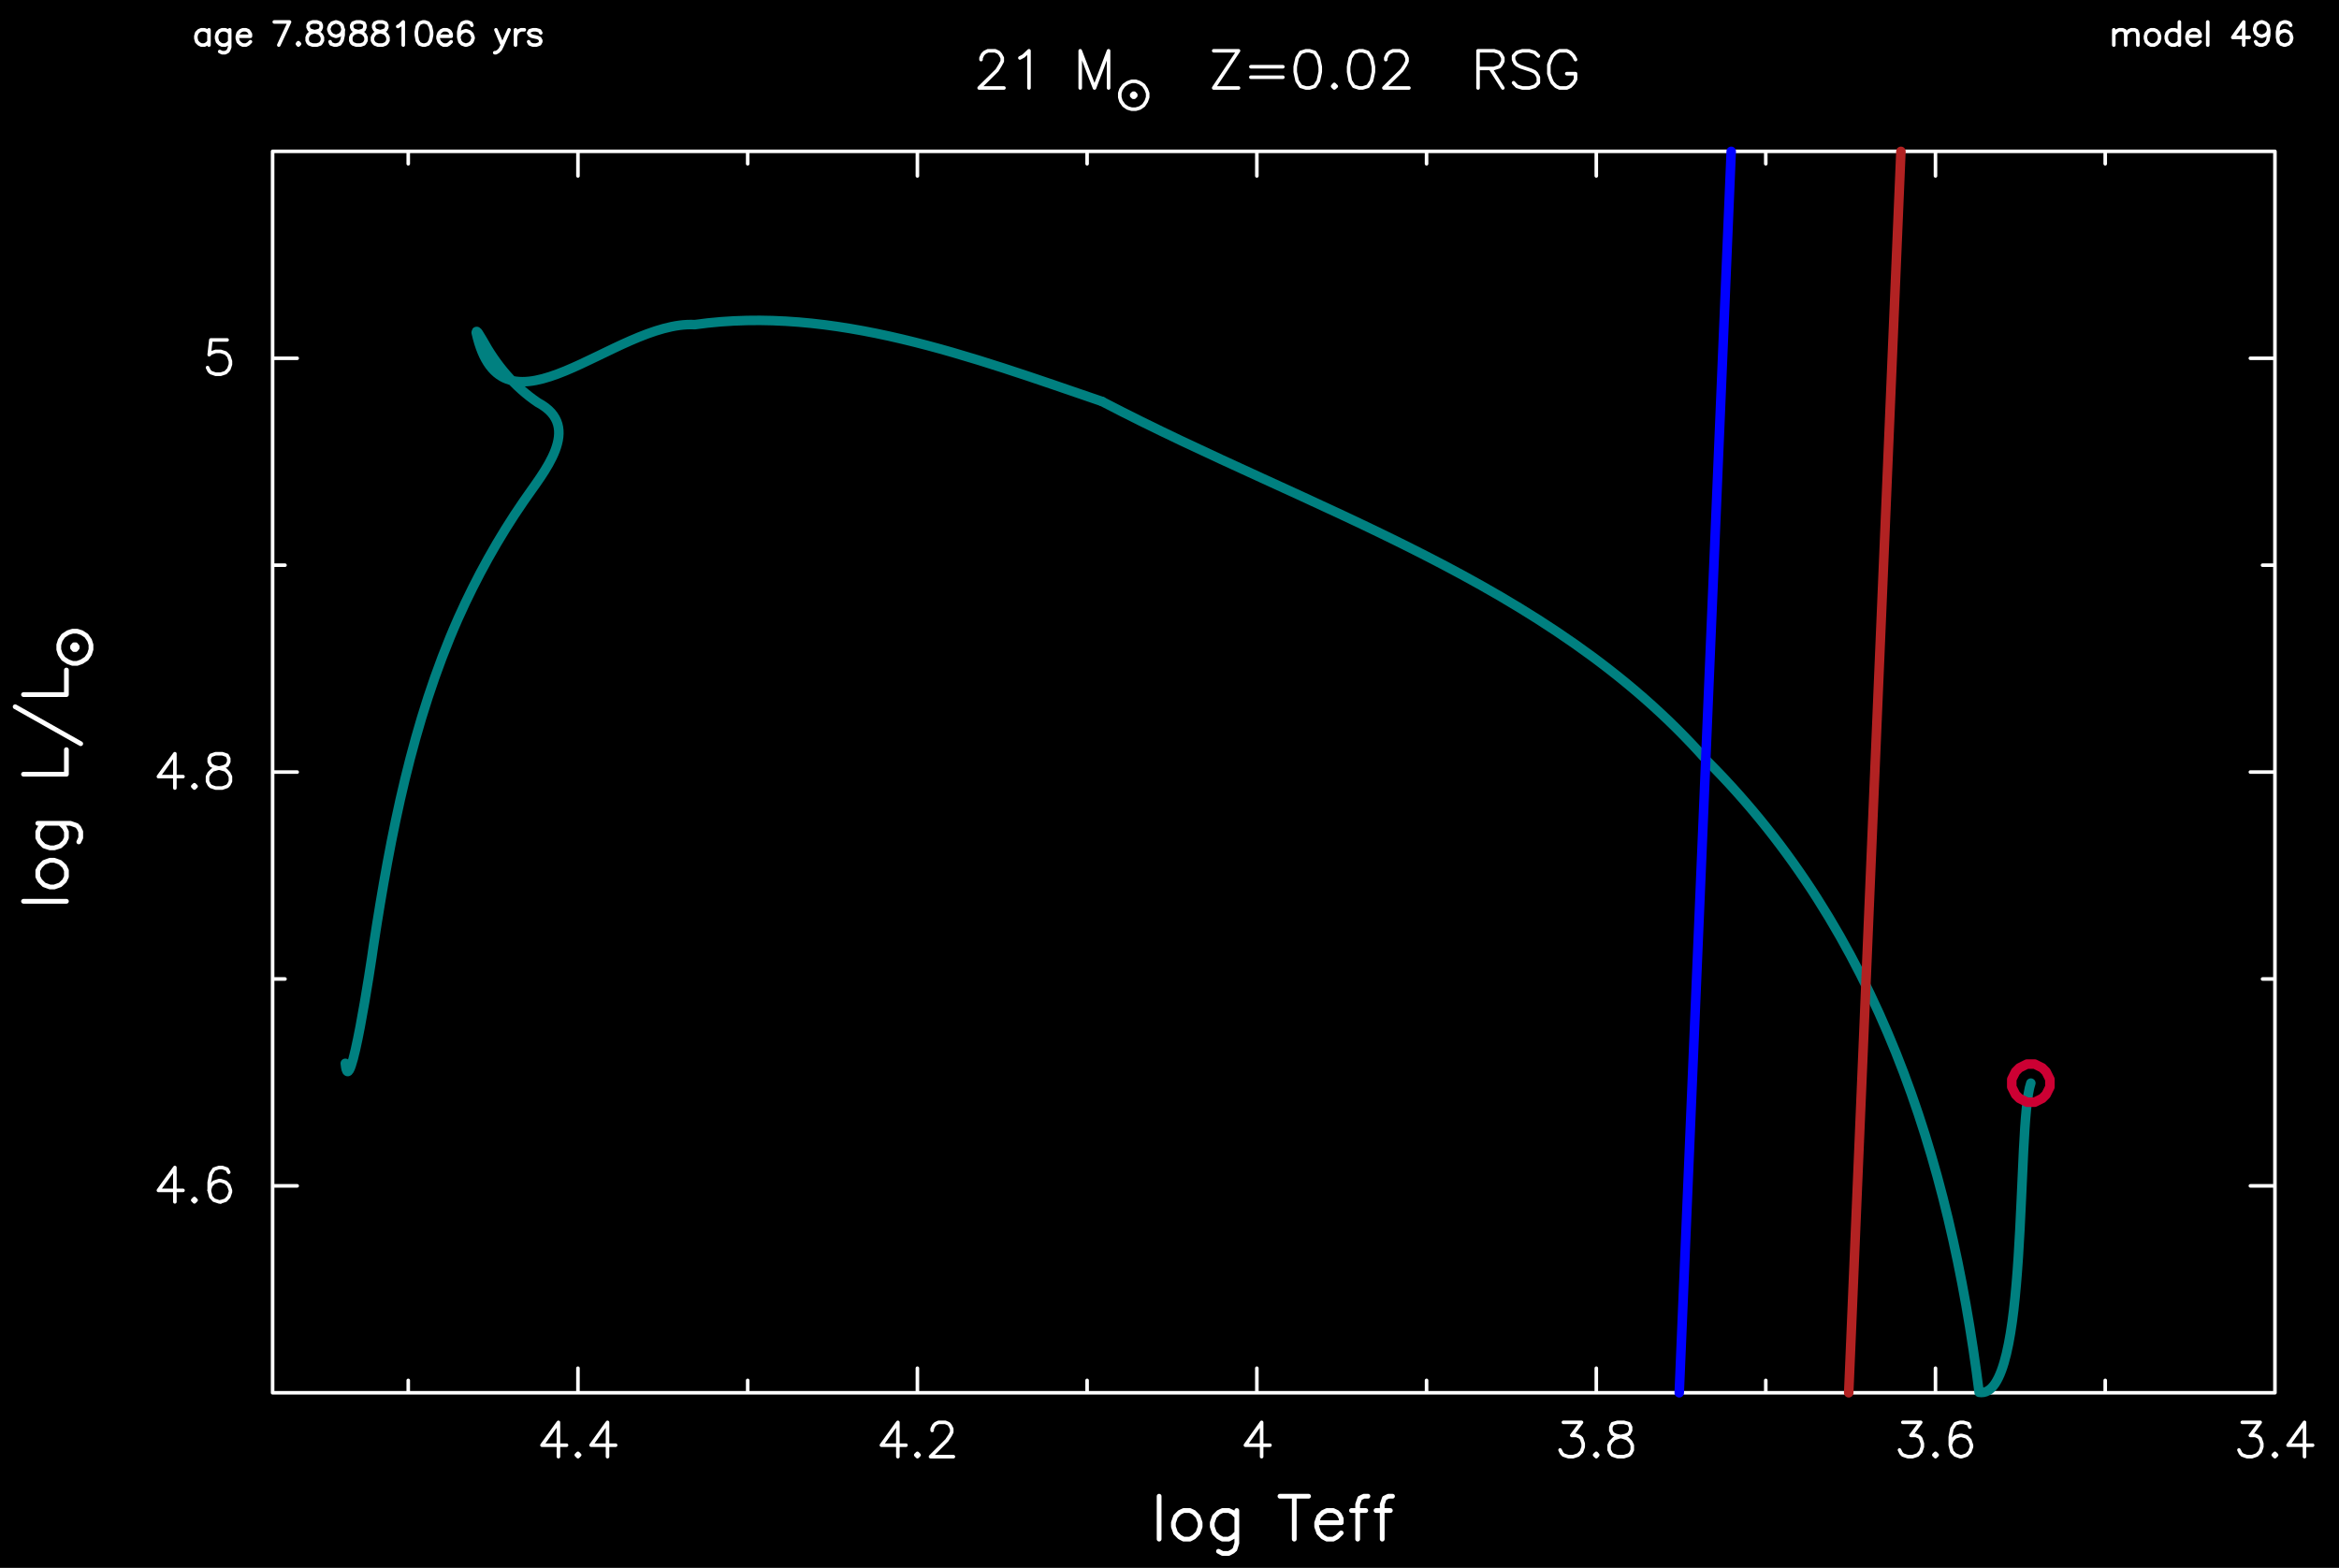 <?xml version="1.0" encoding="utf-8"?>
<!-- Generator: Adobe Illustrator 25.2.3, SVG Export Plug-In . SVG Version: 6.00 Build 0)  -->
<svg version="1.1" id="Layer_1" xmlns="http://www.w3.org/2000/svg" x="0px"
     y="0px"
     viewBox="0 0 706.49 473.59" style="enable-background:new 0 0 706.49 473.59;" xml:space="preserve">
<style type="text/css">
	.st0{fill-rule:evenodd;clip-rule:evenodd;}
	.st1{fill:none;stroke:#FFFFFF;stroke-width:1.08;stroke-linecap:round;stroke-linejoin:round;stroke-miterlimit:10;}
	.st2{fill:none;stroke:#FFFFFF;stroke-width:1.44;stroke-linecap:round;stroke-linejoin:round;stroke-miterlimit:10;}
	.st3{fill:none;stroke:#008080;stroke-width:2.88;stroke-linecap:round;stroke-linejoin:round;stroke-miterlimit:10;}
	.st4{fill:none;stroke:#CC0033;stroke-width:2.88;stroke-linecap:round;stroke-linejoin:round;stroke-miterlimit:10;}
	.st5{fill:none;stroke:#0000FF;stroke-width:2.88;stroke-linecap:round;stroke-linejoin:round;stroke-miterlimit:10;}
	.st6{fill:none;stroke:#B22222;stroke-width:2.88;stroke-linecap:round;stroke-linejoin:round;stroke-miterlimit:10;}
</style>
    <rect class="st0" width="706.49" height="473.59"/>
    <path class="st1" d="M82.34,420.7h604.8 M687.14,420.7V45.72 M687.14,45.72H82.34 M82.34,45.72V420.7 M123.31,420.7v-3.74
	 M174.57,420.7v-7.42 M225.84,420.7v-3.74 M277.1,420.7v-7.42 M328.36,420.7v-3.74 M379.63,420.7v-7.42 M430.89,420.7v-3.74
	 M482.16,420.7v-7.42 M533.35,420.7v-3.74 M584.61,420.7v-7.42 M635.88,420.7v-3.74 M687.14,420.7v-7.42 M123.31,49.47v-3.74
	 M174.57,53.14v-7.42 M225.84,49.47v-3.74 M277.1,53.14v-7.42 M328.36,49.47v-3.74 M379.63,53.14v-7.42 M430.89,49.47v-3.74
	 M482.16,53.14v-7.42 M533.35,49.47v-3.74 M584.61,53.14v-7.42 M635.88,49.47v-3.74 M687.14,53.14v-7.42 M168.67,429.63l-4.97,6.91
	 M163.7,436.54h7.42 M168.67,429.63V440 M174.57,438.99l-0.5,0.5 M174.07,439.49l0.5,0.5 M174.57,440l0.5-0.5 M175.08,439.49
	l-0.5-0.5 M183.5,429.63l-4.97,6.91 M178.53,436.54h7.42 M183.5,429.63V440 M271.2,429.63l-4.97,6.91 M266.23,436.54h7.42
	 M271.2,429.63V440 M277.1,438.99l-0.5,0.5 M276.6,439.49l0.5,0.5 M277.1,440l0.5-0.5 M277.6,439.49l-0.5-0.5 M281.56,432.08v-0.5
	 M281.56,431.57l0.5-1.01 M282.07,430.56l0.5-0.5 M282.57,430.06l0.94-0.43 M283.51,429.63h2.02 M285.52,429.63l1.01,0.43
	 M286.53,430.06l0.43,0.5 M286.96,430.56l0.5,1.01 M287.47,431.57v1.01 M287.47,432.58l-0.5,1.01 M286.96,433.59l-0.94,1.44
	 M286.03,435.03l-4.97,4.97 M281.06,440h6.91 M381.07,429.63l-4.9,6.91 M376.17,436.54h7.42 M381.07,429.63V440 M472.22,429.63h5.47
	 M477.69,429.63l-2.95,3.96 M474.74,433.59h1.44 M476.18,433.59l1.01,0.43 M477.19,434.02l0.5,0.5 M477.69,434.52l0.5,1.51
	 M478.2,436.04v1.01 M478.2,437.04l-0.5,1.44 M477.69,438.48l-1.01,1.01 M476.68,439.49l-1.51,0.5 M475.17,440h-1.44 M473.73,440
	l-1.51-0.5 M472.22,439.49l-0.5-0.5 M471.72,438.99l-0.5-1.01 M482.16,438.99l-0.5,0.5 M481.65,439.49l0.5,0.5 M482.16,440l0.43-0.5
	 M482.59,439.49l-0.43-0.5 M488.56,429.63l-1.51,0.43 M487.05,430.06l-0.5,1.01 M486.55,431.07v1.01 M486.55,432.08l0.5,1.01
	 M487.05,433.08l1.01,0.5 M488.06,433.59l1.94,0.43 M490,434.02l1.51,0.5 M491.52,434.52l1.01,1.01 M492.52,435.53l0.5,1.01
	 M493.03,436.54v1.44 M493.03,437.98l-0.5,1.01 M492.52,438.99l-0.5,0.5 M492.02,439.49l-1.51,0.5 M490.51,440h-1.94 M488.56,440
	l-1.51-0.5 M487.05,439.49l-0.5-0.5 M486.55,438.99l-0.5-1.01 M486.04,437.98v-1.44 M486.04,436.54l0.5-1.01 M486.55,435.53
	l1.01-1.01 M487.56,434.52l1.51-0.5 M489.07,434.02l1.94-0.43 M491.01,433.59l1.01-0.5 M492.02,433.08l0.5-1.01 M492.52,432.08
	v-1.01 M492.52,431.07l-0.5-1.01 M492.02,430.06l-1.51-0.43 M490.51,429.63h-1.94 M574.75,429.63h5.4 M580.15,429.63l-2.95,3.96
	 M577.2,433.59h1.51 M578.71,433.59l1.01,0.43 M579.72,434.02l0.43,0.5 M580.15,434.52l0.5,1.51 M580.65,436.04v1.01 M580.65,437.04
	l-0.5,1.44 M580.15,438.48l-0.94,1.01 M579.21,439.49l-1.51,0.5 M577.7,440h-1.44 M576.26,440l-1.51-0.5 M574.75,439.49l-0.5-0.5
	 M574.24,438.99l-0.5-1.01 M584.61,438.99l-0.5,0.5 M584.11,439.49l0.5,0.5 M584.61,440l0.5-0.5 M585.12,439.49l-0.5-0.5
	 M594.98,431.07l-0.43-1.01 M594.55,430.06l-1.51-0.43 M593.04,429.63h-1.01 M592.03,429.63l-1.44,0.43 M590.59,430.06l-1.01,1.51
	 M589.58,431.57l-0.5,2.45 M589.08,434.02v2.52 M589.08,436.54l0.5,1.94 M589.58,438.48l1.01,1.01 M590.59,439.49l1.44,0.5
	 M592.03,440h0.5 M592.53,440l1.51-0.5 M594.04,439.49l0.94-1.01 M594.98,438.48l0.5-1.44 M595.48,437.04v-0.5 M595.48,436.54
	l-0.5-1.51 M594.98,435.03l-0.94-1.01 M594.04,434.02l-1.51-0.43 M592.53,433.59h-0.5 M592.03,433.59l-1.44,0.43 M590.59,434.02
	l-1.01,1.01 M589.58,435.03l-0.5,1.51 M677.28,429.63h5.4 M682.68,429.63l-2.95,3.96 M679.72,433.59h1.51 M681.24,433.59l0.94,0.43
	 M682.17,434.02l0.5,0.5 M682.68,434.52l0.5,1.51 M683.18,436.04v1.01 M683.18,437.04l-0.5,1.44 M682.68,438.48l-1.01,1.01
	 M681.67,439.49l-1.44,0.5 M680.23,440h-1.51 M678.72,440l-1.44-0.5 M677.28,439.49l-0.5-0.5 M676.77,438.99l-0.5-1.01
	 M687.14,438.99l-0.5,0.5 M686.64,439.49l0.5,0.5 M687.14,440l0.5-0.5 M687.64,439.49l-0.5-0.5 M696.07,429.63l-4.97,6.91
	 M691.1,436.54h7.42 M696.07,429.63V440 M82.34,420.7h3.74 M82.34,358.2h7.42 M82.34,295.71h3.74 M82.34,233.21h7.42 M82.34,170.72
	h3.74 M82.34,108.22h7.42 M82.34,45.72h3.74 M683.4,420.7h3.74 M679.72,358.2h7.42 M683.4,295.71h3.74 M679.72,233.21h7.42
	 M683.4,170.72h3.74 M679.72,108.22h7.42 M683.4,45.72h3.74 M52.82,352.66l-4.97,6.91 M47.85,359.57h7.42 M52.82,352.66v10.37
	 M58.72,362.02l-0.5,0.5 M58.22,362.52l0.5,0.5 M58.72,363.03l0.5-0.5 M59.23,362.52l-0.5-0.5 M69.09,354.1l-0.5-0.94 M68.59,353.16
	l-1.44-0.5 M67.15,352.66h-1.01 M66.14,352.66l-1.51,0.5 M64.63,353.16l-0.94,1.44 M63.69,354.6l-0.5,2.52 M63.19,357.12v2.45
	 M63.19,359.57l0.5,1.94 M63.69,361.52l0.94,1.01 M64.63,362.52l1.51,0.5 M66.14,363.03h0.5"/>
    <path class="st1" d="M66.64,363.03l1.51-0.5 M68.16,362.52l0.94-1.01 M69.09,361.52l0.5-1.44 M69.6,360.08v-0.5 M69.6,359.57
	l-0.5-1.51 M69.09,358.06l-0.94-0.94 M68.16,357.12l-1.51-0.5 M66.64,356.62h-0.5 M66.14,356.62l-1.51,0.5 M64.63,357.12l-0.94,0.94
	 M63.69,358.06l-0.5,1.51 M52.82,227.67l-4.97,6.91 M47.85,234.58h7.42 M52.82,227.67v10.37 M58.72,237.03l-0.5,0.5 M58.22,237.53
	l0.5,0.5 M58.72,238.04l0.5-0.5 M59.23,237.53l-0.5-0.5 M65.13,227.67l-1.44,0.5 M63.69,228.17l-0.5,0.94 M63.19,229.11v1.01
	 M63.19,230.12l0.5,1.01 M63.69,231.12l0.94,0.5 M64.63,231.63l2.02,0.5 M66.64,232.13l1.51,0.43 M68.16,232.56l0.94,1.01
	 M69.09,233.57l0.5,1.01 M69.6,234.58v1.44 M69.6,236.02l-0.5,1.01 M69.09,237.03l-0.5,0.5 M68.59,237.53l-1.44,0.5 M67.15,238.04
	h-2.02 M65.13,238.04l-1.44-0.5 M63.69,237.53l-0.5-0.5 M63.19,237.03l-0.5-1.01 M62.68,236.02v-1.44 M62.68,234.58l0.5-1.01
	 M63.19,233.57l1.01-1.01 M64.2,232.56l1.44-0.43 M65.64,232.13l2.02-0.5 M67.65,231.63l0.94-0.5 M68.59,231.12l0.5-1.01
	 M69.09,230.12v-1.01 M69.09,229.11l-0.5-0.94 M68.59,228.17l-1.44-0.5 M67.15,227.67h-2.02 M68.59,102.68h-4.9 M63.69,102.68
	l-0.5,4.46 M63.19,107.14l0.5-0.5 M63.69,106.64l1.44-0.5 M65.13,106.13h1.51 M66.64,106.13l1.51,0.5 M68.16,106.64l0.94,0.94
	 M69.09,107.57l0.5,1.51 M69.6,109.08v1.01 M69.6,110.09l-0.5,1.44 M69.09,111.53l-0.94,1.01 M68.16,112.54l-1.51,0.5 M66.64,113.04
	h-1.51 M65.13,113.04l-1.44-0.5 M63.69,112.54l-0.5-0.5 M63.19,112.04l-0.5-1.01"/>
    <path class="st2" d="M350.11,451.95v12.96 M357.52,456.27l-1.22,0.58 M356.3,456.84l-1.22,1.22 M355.08,458.07l-0.65,1.87
	 M354.43,459.94v1.22 M354.43,461.16l0.65,1.87 M355.08,463.04l1.22,1.22 M356.3,464.26l1.22,0.65 M357.52,464.91h1.87
	 M359.4,464.91l1.22-0.65 M360.62,464.26l1.22-1.22 M361.84,463.04l0.65-1.87 M362.49,461.16v-1.22 M362.49,459.94l-0.65-1.87
	 M361.84,458.07l-1.22-1.22 M360.62,456.84l-1.22-0.58 M359.4,456.27h-1.87 M373.58,456.27v9.86 M373.58,466.13L373,468 M373,468
	l-0.65,0.58 M372.36,468.58l-1.22,0.65 M371.13,469.23h-1.87 M369.26,469.23l-1.22-0.65 M373.58,458.07l-1.22-1.22 M372.36,456.84
	l-1.22-0.58 M371.13,456.27h-1.87 M369.26,456.27l-1.22,0.58 M368.04,456.84l-1.22,1.22 M366.81,458.07l-0.65,1.87 M366.16,459.94
	v1.22 M366.16,461.16l0.65,1.87 M366.81,463.04l1.22,1.22 M368.04,464.26l1.22,0.65 M369.26,464.91h1.87 M371.13,464.91l1.22-0.65
	 M372.36,464.26l1.22-1.22 M390.93,451.95v12.96 M386.61,451.95h8.64 M397.7,459.94h7.42 M405.12,459.94v-1.22 M405.12,458.72
	l-0.58-1.22 M404.54,457.49l-0.65-0.65 M403.89,456.84l-1.22-0.58 M402.67,456.27h-1.87 M400.8,456.27l-1.22,0.58 M399.57,456.84
	l-1.22,1.22 M398.35,458.07l-0.65,1.87 M397.7,459.94v1.22 M397.7,461.16l0.65,1.87 M398.35,463.04l1.22,1.22 M399.57,464.26
	l1.22,0.65 M400.8,464.91h1.87 M402.67,464.91l1.22-0.65 M403.89,464.26l1.22-1.22 M413.18,451.95h-1.22 M411.96,451.95l-1.22,0.58
	 M410.73,452.52l-0.65,1.87 M410.08,454.4v10.51 M408.21,456.27h4.32 M420.6,451.95h-1.22 M419.37,451.95l-1.22,0.58 M418.15,452.52
	l-0.65,1.87 M417.5,454.4v10.51 M415.63,456.27h4.32 M7.1,272.24h12.96 M11.42,264.82l0.65,1.22 M12.07,266.04l1.22,1.22
	 M13.29,267.27l1.8,0.65 M15.09,267.92h1.3 M16.39,267.92l1.8-0.65 M18.19,267.27l1.3-1.22 M19.48,266.04l0.58-1.22 M20.06,264.82
	v-1.87 M20.06,262.95l-0.58-1.22 M19.48,261.72l-1.3-1.22 M18.19,260.5l-1.8-0.65 M16.39,259.85h-1.3 M15.09,259.85l-1.8,0.65
	 M13.29,260.5l-1.22,1.22 M12.07,261.72l-0.65,1.22 M11.42,262.95v1.87 M11.42,248.69h9.86 M21.28,248.69l1.87,0.65 M23.16,249.34
	l0.65,0.65 M23.8,249.99l0.58,1.22 M24.38,251.21v1.87 M24.38,253.08l-0.58,1.22 M13.29,248.69l-1.22,1.3 M12.07,249.99l-0.65,1.22
	 M11.42,251.21v1.87 M11.42,253.08l0.65,1.22 M12.07,254.31l1.22,1.22 M13.29,255.53l1.8,0.58 M15.09,256.11h1.3 M16.39,256.11
	l1.8-0.58 M18.19,255.53l1.3-1.22 M19.48,254.31l0.58-1.22 M20.06,253.08v-1.87 M20.06,251.21l-0.58-1.22 M19.48,249.99l-1.3-1.3
	 M7.1,233.86h12.96 M20.06,233.86v-7.42 M4.58,213.48l19.8,11.16 M7.1,209.81h12.96 M20.06,209.81v-7.42 M17.76,196.2l0.43,1.37
	 M18.19,197.57l0.94,1.37 M19.12,198.94l1.44,0.94 M20.56,199.88l1.37,0.5 M21.93,200.38h1.37 M23.3,200.38l1.37-0.5 M24.67,199.88
	l1.44-0.94 M26.11,198.94l0.94-1.37 M27.04,197.57l0.43-1.37 M27.48,196.2v-1.44 M27.48,194.76l-0.43-1.37 M27.04,193.4l-0.94-1.37
	 M26.11,192.03l-1.44-0.94 M24.67,191.09l-1.37-0.43 M23.3,190.66h-1.37 M21.93,190.66l-1.37,0.43 M20.56,191.09l-1.44,0.94
	 M19.12,192.03l-0.94,1.37 M18.19,193.4l-0.43,1.37 M17.76,194.76v1.44 M21.93,195.7l0.43,0.5 M22.36,196.2h0.5 M22.87,196.2
	l0.43-0.5 M23.3,195.7v-0.43 M23.3,195.27l-0.43-0.5 M22.87,194.76h-0.5 M22.36,194.76l-0.43,0.5 M21.93,195.27v0.43 M22.36,195.7
	h0.5 M22.87,195.7v-0.43 M22.87,195.27h-0.5 M22.36,195.27v0.43"/>
    <path class="st1" d="M638.47,9v4.61 M638.47,10.3l1.01-1.01 M639.48,9.29L640.12,9 M640.12,9h1.01 M641.13,9l0.65,0.29 M641.78,9.29
	l0.29,1.01 M642.07,10.3v3.31 M642.07,10.3l1.01-1.01 M643.08,9.29L643.72,9 M643.72,9h1.01 M644.73,9l0.65,0.29 M645.38,9.29
	l0.36,1.01 M645.74,10.3v3.31 M649.7,9l-0.72,0.29 M648.98,9.29l-0.65,0.65 M648.33,9.94l-0.29,1.01 M648.04,10.95v0.65
	 M648.04,11.6l0.29,1.01 M648.33,12.6l0.65,0.65 M648.98,13.25l0.72,0.36 M649.7,13.61h0.94 M650.64,13.61l0.72-0.36 M651.36,13.25
	L652,12.6 M652,12.6l0.29-1.01 M652.29,11.6v-0.65 M652.29,10.95L652,9.94 M652,9.94l-0.65-0.65 M651.36,9.29L650.64,9 M650.64,9
	h-0.94 M658.27,6.63v6.98 M658.27,9.94l-0.65-0.65 M657.62,9.29L656.9,9 M656.9,9h-0.94 M655.96,9l-0.72,0.29 M655.24,9.29
	l-0.65,0.65 M654.6,9.94l-0.29,1.01 M654.31,10.95v0.65 M654.31,11.6l0.29,1.01 M654.6,12.6l0.65,0.65 M655.24,13.25l0.72,0.36
	 M655.96,13.61h0.94 M656.9,13.61l0.72-0.36 M657.62,13.25l0.65-0.65 M660.57,10.95h3.96 M664.53,10.95V10.3 M664.53,10.3
	l-0.36-0.65 M664.17,9.65l-0.29-0.36 M663.88,9.29L663.16,9 M663.16,9h-0.94 M662.23,9l-0.72,0.29 M661.51,9.29l-0.65,0.65
	 M660.86,9.94l-0.29,1.01 M660.57,10.95v0.65 M660.57,11.6l0.29,1.01 M660.86,12.6l0.65,0.65 M661.51,13.25l0.72,0.36 M662.23,13.61
	h0.94 M663.16,13.61l0.72-0.36 M663.88,13.25l0.65-0.65 M666.84,6.63v6.98 M677.71,6.63l-3.31,4.68 M674.4,11.31h4.97 M677.71,6.63
	v6.98 M685.27,9l-0.29,0.94 M684.98,9.94l-0.72,0.65 M684.26,10.59l-0.94,0.36 M683.32,10.95h-0.36 M682.96,10.95l-1.01-0.36
	 M681.96,10.59l-0.65-0.65 M681.31,9.94L681.02,9 M681.02,9V8.64 M681.02,8.64l0.29-1.01 M681.31,7.64l0.65-0.65 M681.96,6.99
	l1.01-0.36 M682.96,6.63h0.36 M683.32,6.63l0.94,0.36 M684.26,6.99l0.72,0.65 M684.98,7.64L685.27,9 M685.27,9v1.58 M685.27,10.59
	l-0.29,1.66 M684.98,12.24l-0.72,1.01 M684.26,13.25l-0.94,0.36 M683.32,13.61h-0.72 M682.6,13.61l-0.94-0.36 M681.67,13.25
	l-0.36-0.65 M691.89,7.64l-0.36-0.65 M691.53,6.99l-1.01-0.36 M690.52,6.63h-0.65 M689.88,6.63l-1.01,0.36 M688.87,6.99L688.22,8
	 M688.22,8l-0.29,1.66 M687.93,9.65v1.66 M687.93,11.31l0.29,1.3 M688.22,12.6l0.65,0.65 M688.87,13.25l1.01,0.36 M689.88,13.61
	h0.36 M690.24,13.61l1.01-0.36 M691.24,13.25l0.65-0.65 M691.89,12.6l0.29-1.01 M692.18,11.6v-0.29 M692.18,11.31l-0.29-1.01
	 M691.89,10.3l-0.65-0.65 M691.24,9.65l-1.01-0.36 M690.24,9.29h-0.36 M689.88,9.29l-1.01,0.36 M688.87,9.65l-0.65,0.65
	 M688.22,10.3l-0.29,1.01 M63.12,9v4.61 M63.12,9.94l-0.65-0.65 M62.47,9.29L61.75,9 M61.75,9h-0.94 M60.81,9l-0.72,0.29
	 M60.09,9.29l-0.65,0.65 M59.44,9.94l-0.29,1.01 M59.16,10.95v0.65 M59.16,11.6l0.29,1.01 M59.44,12.6l0.65,0.65 M60.09,13.25
	l0.72,0.36 M60.81,13.61h0.94 M61.75,13.61l0.72-0.36 M62.47,13.25l0.65-0.65 M69.38,9v5.26 M69.38,14.26l-0.36,0.94 M69.02,15.2
	l-0.29,0.36 M68.73,15.56l-0.72,0.36 M68.01,15.92h-0.94 M67.08,15.92l-0.72-0.36 M69.38,9.94l-0.65-0.65 M68.73,9.29L68.01,9
	 M68.01,9h-0.94 M67.08,9l-0.72,0.29 M66.36,9.29l-0.65,0.65 M65.71,9.94l-0.29,1.01 M65.42,10.95v0.65 M65.42,11.6l0.29,1.01
	 M65.71,12.6l0.65,0.65 M66.36,13.25l0.72,0.36 M67.08,13.61h0.94 M68.01,13.61l0.72-0.36 M68.73,13.25l0.65-0.65 M71.68,10.95h3.96
	 M75.64,10.95V10.3 M75.64,10.3l-0.36-0.65 M75.28,9.65L75,9.29 M75,9.29L74.28,9 M74.28,9h-0.94 M73.34,9l-0.72,0.29 M72.62,9.29
	l-0.65,0.65 M71.97,9.94l-0.29,1.01 M71.68,10.95v0.65 M71.68,11.6l0.29,1.01 M71.97,12.6l0.65,0.65 M72.62,13.25l0.72,0.36
	 M73.34,13.61h0.94 M74.28,13.61L75,13.25 M75,13.25l0.65-0.65 M87.45,6.63l-3.24,6.98 M82.84,6.63h4.61 M90.12,12.89l-0.29,0.36
	 M89.83,13.25l0.29,0.36 M90.12,13.61l0.36-0.36 M90.48,13.25l-0.36-0.36 M94.44,6.63l-1.01,0.36 M93.43,6.99l-0.36,0.65
	 M93.07,7.64v0.65 M93.07,8.28L93.43,9 M93.43,9l0.65,0.29 M94.08,9.29l1.3,0.36 M95.37,9.65l1.01,0.29 M96.38,9.94l0.65,0.65
	 M97.03,10.59l0.36,0.72 M97.39,11.31v0.94 M97.39,12.24l-0.36,0.65 M97.03,12.89l-0.29,0.36 M96.74,13.25l-1.01,0.36 M95.73,13.61
	h-1.3 M94.44,13.61l-1.01-0.36 M93.43,13.25l-0.36-0.36 M93.07,12.89l-0.29-0.65 M92.78,12.24v-0.94 M92.78,11.31l0.29-0.72
	 M93.07,10.59l0.65-0.65 M93.72,9.94l1.01-0.29 M94.72,9.65l1.37-0.36 M96.09,9.29L96.74,9 M96.74,9l0.29-0.72 M97.03,8.28V7.64
	 M97.03,7.64l-0.29-0.65 M96.74,6.99l-1.01-0.36 M95.73,6.63h-1.3 M103.65,9l-0.36,0.94 M103.29,9.94l-0.65,0.65 M102.64,10.59
	l-1.01,0.36 M101.64,10.95h-0.29 M101.35,10.95l-1.01-0.36 M100.34,10.59l-0.65-0.65 M99.69,9.94L99.33,9 M99.33,9V8.64 M99.33,8.64
	l0.36-1.01 M99.69,7.64l0.65-0.65"/>
    <path class="st1" d="M100.34,6.99l1.01-0.36 M101.35,6.63h0.29 M101.64,6.63l1.01,0.36 M102.64,6.99l0.65,0.65 M103.29,7.64
	L103.65,9 M103.65,9v1.58 M103.65,10.59l-0.36,1.66 M103.29,12.24l-0.65,1.01 M102.64,13.25l-1.01,0.36 M101.64,13.61h-0.65
	 M100.99,13.61l-1.01-0.36 M99.98,13.25l-0.29-0.65 M107.61,6.63l-1.01,0.36 M106.6,6.99l-0.36,0.65 M106.24,7.64v0.65 M106.24,8.28
	L106.6,9 M106.6,9l0.65,0.29 M107.25,9.29l1.37,0.36 M108.62,9.65l0.94,0.29 M109.56,9.94l0.65,0.65 M110.2,10.59l0.36,0.72
	 M110.56,11.31v0.94 M110.56,12.24l-0.36,0.65 M110.2,12.89l-0.29,0.36 M109.92,13.25l-1.01,0.36 M108.91,13.61h-1.3 M107.61,13.61
	l-1.01-0.36 M106.6,13.25l-0.36-0.36 M106.24,12.89l-0.29-0.65 M105.96,12.24v-0.94 M105.96,11.31l0.29-0.72 M106.24,10.59
	l0.72-0.65 M106.96,9.94l0.94-0.29 M107.9,9.65l1.37-0.36 M109.27,9.29L109.92,9 M109.92,9l0.29-0.72 M110.2,8.28V7.64 M110.2,7.64
	l-0.29-0.65 M109.92,6.99l-1.01-0.36 M108.91,6.63h-1.3 M114.16,6.63l-0.94,0.36 M113.23,6.99l-0.36,0.65 M112.87,7.64v0.65
	 M112.87,8.28L113.23,9 M113.23,9l0.65,0.29 M113.88,9.29l1.3,0.36 M115.17,9.65l1.01,0.29 M116.18,9.94l0.65,0.65 M116.83,10.59
	l0.36,0.72 M117.19,11.31v0.94 M117.19,12.24l-0.36,0.65 M116.83,12.89l-0.36,0.36 M116.47,13.25l-0.94,0.36 M115.53,13.61h-1.37
	 M114.16,13.61l-0.94-0.36 M113.23,13.25l-0.36-0.36 M112.87,12.89l-0.36-0.65 M112.51,12.24v-0.94 M112.51,11.31l0.36-0.72
	 M112.87,10.59l0.65-0.65 M113.52,9.94l1.01-0.29 M114.52,9.65l1.3-0.36 M115.82,9.29L116.47,9 M116.47,9l0.36-0.72 M116.83,8.28
	V7.64 M116.83,7.64l-0.36-0.65 M116.47,6.99l-0.94-0.36 M115.53,6.63h-1.37 M120.14,8l0.65-0.36 M120.79,7.64l1.01-1.01 M121.8,6.63
	v6.98 M127.7,6.63l-1.01,0.36 M126.69,6.99L126.04,8 M126.04,8l-0.29,1.66 M125.76,9.65v0.94 M125.76,10.59l0.29,1.66 M126.04,12.24
	l0.65,1.01 M126.69,13.25l1.01,0.36 M127.7,13.61h0.65 M128.35,13.61l1.01-0.36 M129.36,13.25l0.65-1.01 M130,12.24l0.36-1.66
	 M130.36,10.59V9.65 M130.36,9.65L130,8 M130,8l-0.65-1.01 M129.36,6.99l-1.01-0.36 M128.35,6.63h-0.65 M132.31,10.95h3.96
	 M136.27,10.95V10.3 M136.27,10.3l-0.29-0.65 M135.98,9.65l-0.36-0.36 M135.62,9.29L134.97,9 M134.97,9h-1.01 M133.96,9l-0.65,0.29
	 M133.32,9.29l-0.65,0.65 M132.67,9.94l-0.36,1.01 M132.31,10.95v0.65 M132.31,11.6l0.36,1.01 M132.67,12.6l0.65,0.65 M133.32,13.25
	l0.65,0.36 M133.96,13.61h1.01 M134.97,13.61l0.65-0.36 M135.62,13.25l0.65-0.65 M142.53,7.64l-0.29-0.65 M142.24,6.99l-1.01-0.36
	 M141.24,6.63h-0.65 M140.59,6.63l-1.01,0.36 M139.58,6.99L138.93,8 M138.93,8l-0.36,1.66 M138.57,9.65v1.66 M138.57,11.31l0.36,1.3
	 M138.93,12.6l0.65,0.65 M139.58,13.25l1.01,0.36 M140.59,13.61h0.29 M140.88,13.61l1.01-0.36 M141.88,13.25l0.65-0.65 M142.53,12.6
	l0.36-1.01 M142.89,11.6v-0.29 M142.89,11.31l-0.36-1.01 M142.53,10.3l-0.65-0.65 M141.88,9.65l-1.01-0.36 M140.88,9.29h-0.29
	 M140.59,9.29l-1.01,0.36 M139.58,9.65l-0.65,0.65 M138.93,10.3l-0.36,1.01 M149.8,9l1.94,4.61 M153.76,9l-2.02,4.61 M151.75,13.61
	l-0.65,1.3 M151.1,14.91l-0.65,0.65 M150.45,15.56l-0.65,0.36 M149.8,15.92h-0.36 M155.71,9v4.61 M155.71,10.95l0.36-1.01
	 M156.07,9.94l0.65-0.65 M156.72,9.29L157.36,9 M157.36,9h1.01 M163.34,9.94l-0.36-0.65 M162.98,9.29L161.97,9 M161.97,9h-1.01
	 M160.96,9l-0.94,0.29 M160.03,9.29l-0.36,0.65 M159.67,9.94l0.36,0.65 M160.03,10.59l0.65,0.36 M160.68,10.95l1.66,0.36
	 M162.33,11.31l0.65,0.29 M162.98,11.6l0.36,0.65 M163.34,12.24v0.36 M163.34,12.6l-0.36,0.65 M162.98,13.25l-1.01,0.36
	 M161.97,13.61h-1.01 M160.96,13.61l-0.94-0.36 M160.03,13.25l-0.36-0.65 M296.32,18v-0.5 M296.32,17.5l0.5-1.08 M296.83,16.42
	l0.58-0.58 M297.4,15.84l1.01-0.5 M298.41,15.34h2.16 M300.57,15.34l1.08,0.5 M301.65,15.84l0.5,0.58 M302.16,16.42l0.58,1.08
	 M302.73,17.5v1.01 M302.73,18.51l-0.58,1.08 M302.16,19.59l-1.01,1.66 M301.15,21.24l-5.4,5.33 M295.75,26.57h7.49 M308.06,17.5
	l1.08-0.58 M309.14,16.92l1.66-1.58 M310.8,15.34v11.23 M326.28,15.34v11.23 M326.28,15.34l4.32,11.23 M334.84,15.34l-4.25,11.23
	 M334.84,15.34v11.23 M341.83,24.56l-1.22,0.43 M340.6,24.99l-1.15,0.79 M339.45,25.78L338.59,27 M338.59,27l-0.36,1.15
	 M338.23,28.16v1.22 M338.23,29.38l0.36,1.22 M338.59,30.6l0.86,1.22 M339.45,31.83l1.15,0.79 M340.6,32.62l1.22,0.36 M341.83,32.98
	h1.22 M343.05,32.98l1.22-0.36 M344.28,32.62l1.15-0.79 M345.43,31.83l0.79-1.22 M346.22,30.6l0.43-1.22 M346.65,29.38v-1.22
	 M346.65,28.16L346.22,27 M346.22,27l-0.79-1.22 M345.43,25.78l-1.15-0.79 M344.28,24.99l-1.22-0.43 M343.05,24.56h-1.22
	 M342.26,28.16l-0.43,0.43 M341.83,28.59v0.36 M341.83,28.95l0.43,0.43 M342.26,29.38h0.36 M342.62,29.38l0.43-0.43 M343.05,28.95
	v-0.36 M343.05,28.59l-0.43-0.43 M342.62,28.16h-0.36"/>
    <path class="st1" d="M342.26,28.59v0.36 M342.26,28.95h0.36 M342.62,28.95v-0.36 M342.62,28.59h-0.36 M374.08,15.34l-7.49,11.23
	 M366.6,15.34h7.49 M366.6,26.57h7.49 M377.83,20.16h9.65 M377.83,23.33h9.65 M394.46,15.34l-1.58,0.5 M392.88,15.84l-1.08,1.66
	 M391.8,17.5l-0.58,2.66 M391.22,20.16v1.58 M391.22,21.75l0.58,2.66 M391.8,24.41l1.08,1.66 M392.88,26.07l1.58,0.5 M394.46,26.57
	h1.08 M395.54,26.57l1.58-0.5 M397.12,26.07l1.08-1.66 M398.2,24.41l0.58-2.66 M398.78,21.75v-1.58 M398.78,20.16l-0.58-2.66
	 M398.2,17.5l-1.08-1.66 M397.12,15.84l-1.58-0.5 M395.54,15.34h-1.08 M403.03,25.49l-0.5,0.58 M402.52,26.07l0.5,0.5 M403.03,26.57
	l0.58-0.5 M403.6,26.07l-0.58-0.58 M410.52,15.34l-1.58,0.5 M408.93,15.84l-1.08,1.66 M407.85,17.5l-0.5,2.66 M407.35,20.16v1.58
	 M407.35,21.75l0.5,2.66 M407.85,24.41l1.08,1.66 M408.93,26.07l1.58,0.5 M410.52,26.57h1.08 M411.6,26.57l1.58-0.5 M413.18,26.07
	l1.08-1.66 M414.26,24.41l0.58-2.66 M414.84,21.75v-1.58 M414.84,20.16l-0.58-2.66 M414.26,17.5l-1.08-1.66 M413.18,15.84l-1.58-0.5
	 M411.6,15.34h-1.08 M418.58,18v-0.5 M418.58,17.5l0.5-1.08 M419.08,16.42l0.58-0.58 M419.66,15.84l1.08-0.5 M420.74,15.34h2.09
	 M422.83,15.34l1.08,0.5 M423.91,15.84l0.58,0.58 M424.48,16.42l0.5,1.08 M424.99,17.5v1.01 M424.99,18.51l-0.5,1.08 M424.48,19.59
	l-1.08,1.66 M423.4,21.24l-5.4,5.33 M418,26.57h7.56 M446.44,15.34v11.23 M446.44,15.34h4.82 M451.27,15.34l1.58,0.5 M452.85,15.84
	l0.5,0.58 M453.36,16.42l0.58,1.08 M453.93,17.5v1.01 M453.93,18.51l-0.58,1.08 M453.36,19.59l-0.5,0.58 M452.85,20.16l-1.58,0.5
	 M451.27,20.67h-4.82 M450.19,20.67l3.74,5.9 M464.66,16.92l-1.08-1.08 M463.58,15.84l-1.66-0.5 M461.92,15.34h-2.09 M459.84,15.34
	l-1.66,0.5 M458.18,15.84l-1.01,1.08 M457.17,16.92V18 M457.17,18l0.5,1.08 M457.68,19.08l0.5,0.5 M458.18,19.59l1.08,0.58
	 M459.26,20.16l3.24,1.08 M462.5,21.24l1.08,0.5 M463.58,21.75l0.5,0.5 M464.08,22.25l0.58,1.08 M464.66,23.33v1.66 M464.66,24.99
	l-1.08,1.08 M463.58,26.07l-1.66,0.5 M461.92,26.57h-2.09 M459.84,26.57l-1.66-0.5 M458.18,26.07l-1.01-1.08 M475.89,18l-0.58-1.08
	 M475.32,16.92l-1.01-1.08 M474.31,15.84l-1.08-0.5 M473.23,15.34h-2.16 M471.07,15.34l-1.08,0.5 M469.99,15.84l-1.08,1.08
	 M468.91,16.92L468.4,18 M468.4,18l-0.58,1.58 M467.83,19.59v2.66 M467.83,22.25l0.58,1.66 M468.4,23.91l0.5,1.08 M468.91,24.99
	l1.08,1.08 M469.99,26.07l1.08,0.5 M471.07,26.57h2.16 M473.23,26.57l1.08-0.5 M474.31,26.07l1.01-1.08 M475.32,24.99l0.58-1.08
	 M475.89,23.91v-1.66 M473.23,22.25h2.66"/>
    <path class="st3" d="M332.83,121.25c-39.15-13.36-80.99-29.13-122.98-23.19c-24.03-1.25-58.23,37.74-66.02,2.38
	c0.07-1.2,1.21,1.22,1.58,1.66c0.06,0.13,0.2,0.39,0.29,0.5c4.05,7.48,9.66,14.23,16.78,19.01c13.82,7.33,1.55,21.16-4.32,29.81
	c-7.63,11.05-14.25,23.02-19.73,35.28c-13.9,31.32-20.48,65.37-25.63,99.07c-0.59,4.5-7.28,48.74-8.5,35.42"/>
    <path class="st3" d="M613.41,327.17c-4.52,12.91-0.36,96.09-15.62,93.39c-8.85-70.62-30.78-139.22-82.09-190.66
	c-48.08-54.56-120.23-75.88-182.87-108.65"/>
    <path class="st4" d="M612.26,321.41l-2.3,1.15 M609.96,322.56l-1.15,1.15 M608.8,323.72l-1.15,2.3 M607.65,326.02v2.3
	 M607.65,328.32l1.15,2.3 M608.8,330.63l1.15,1.15 M609.96,331.78l2.3,1.15 M612.26,332.93h2.3 M614.56,332.93l2.3-1.15
	 M616.87,331.78l1.15-1.15 M618.02,330.63l1.15-2.3 M619.17,328.32v-2.3 M619.17,326.02l-1.15-2.3 M618.02,323.72l-1.15-1.15
	 M616.87,322.56l-2.3-1.15 M614.56,321.41h-2.3"/>
    <line class="st5" x1="522.91" y1="45.72" x2="507.21" y2="420.7"/>
    <line class="st6" x1="574.17" y1="45.72" x2="558.4" y2="420.7"/>
</svg>
